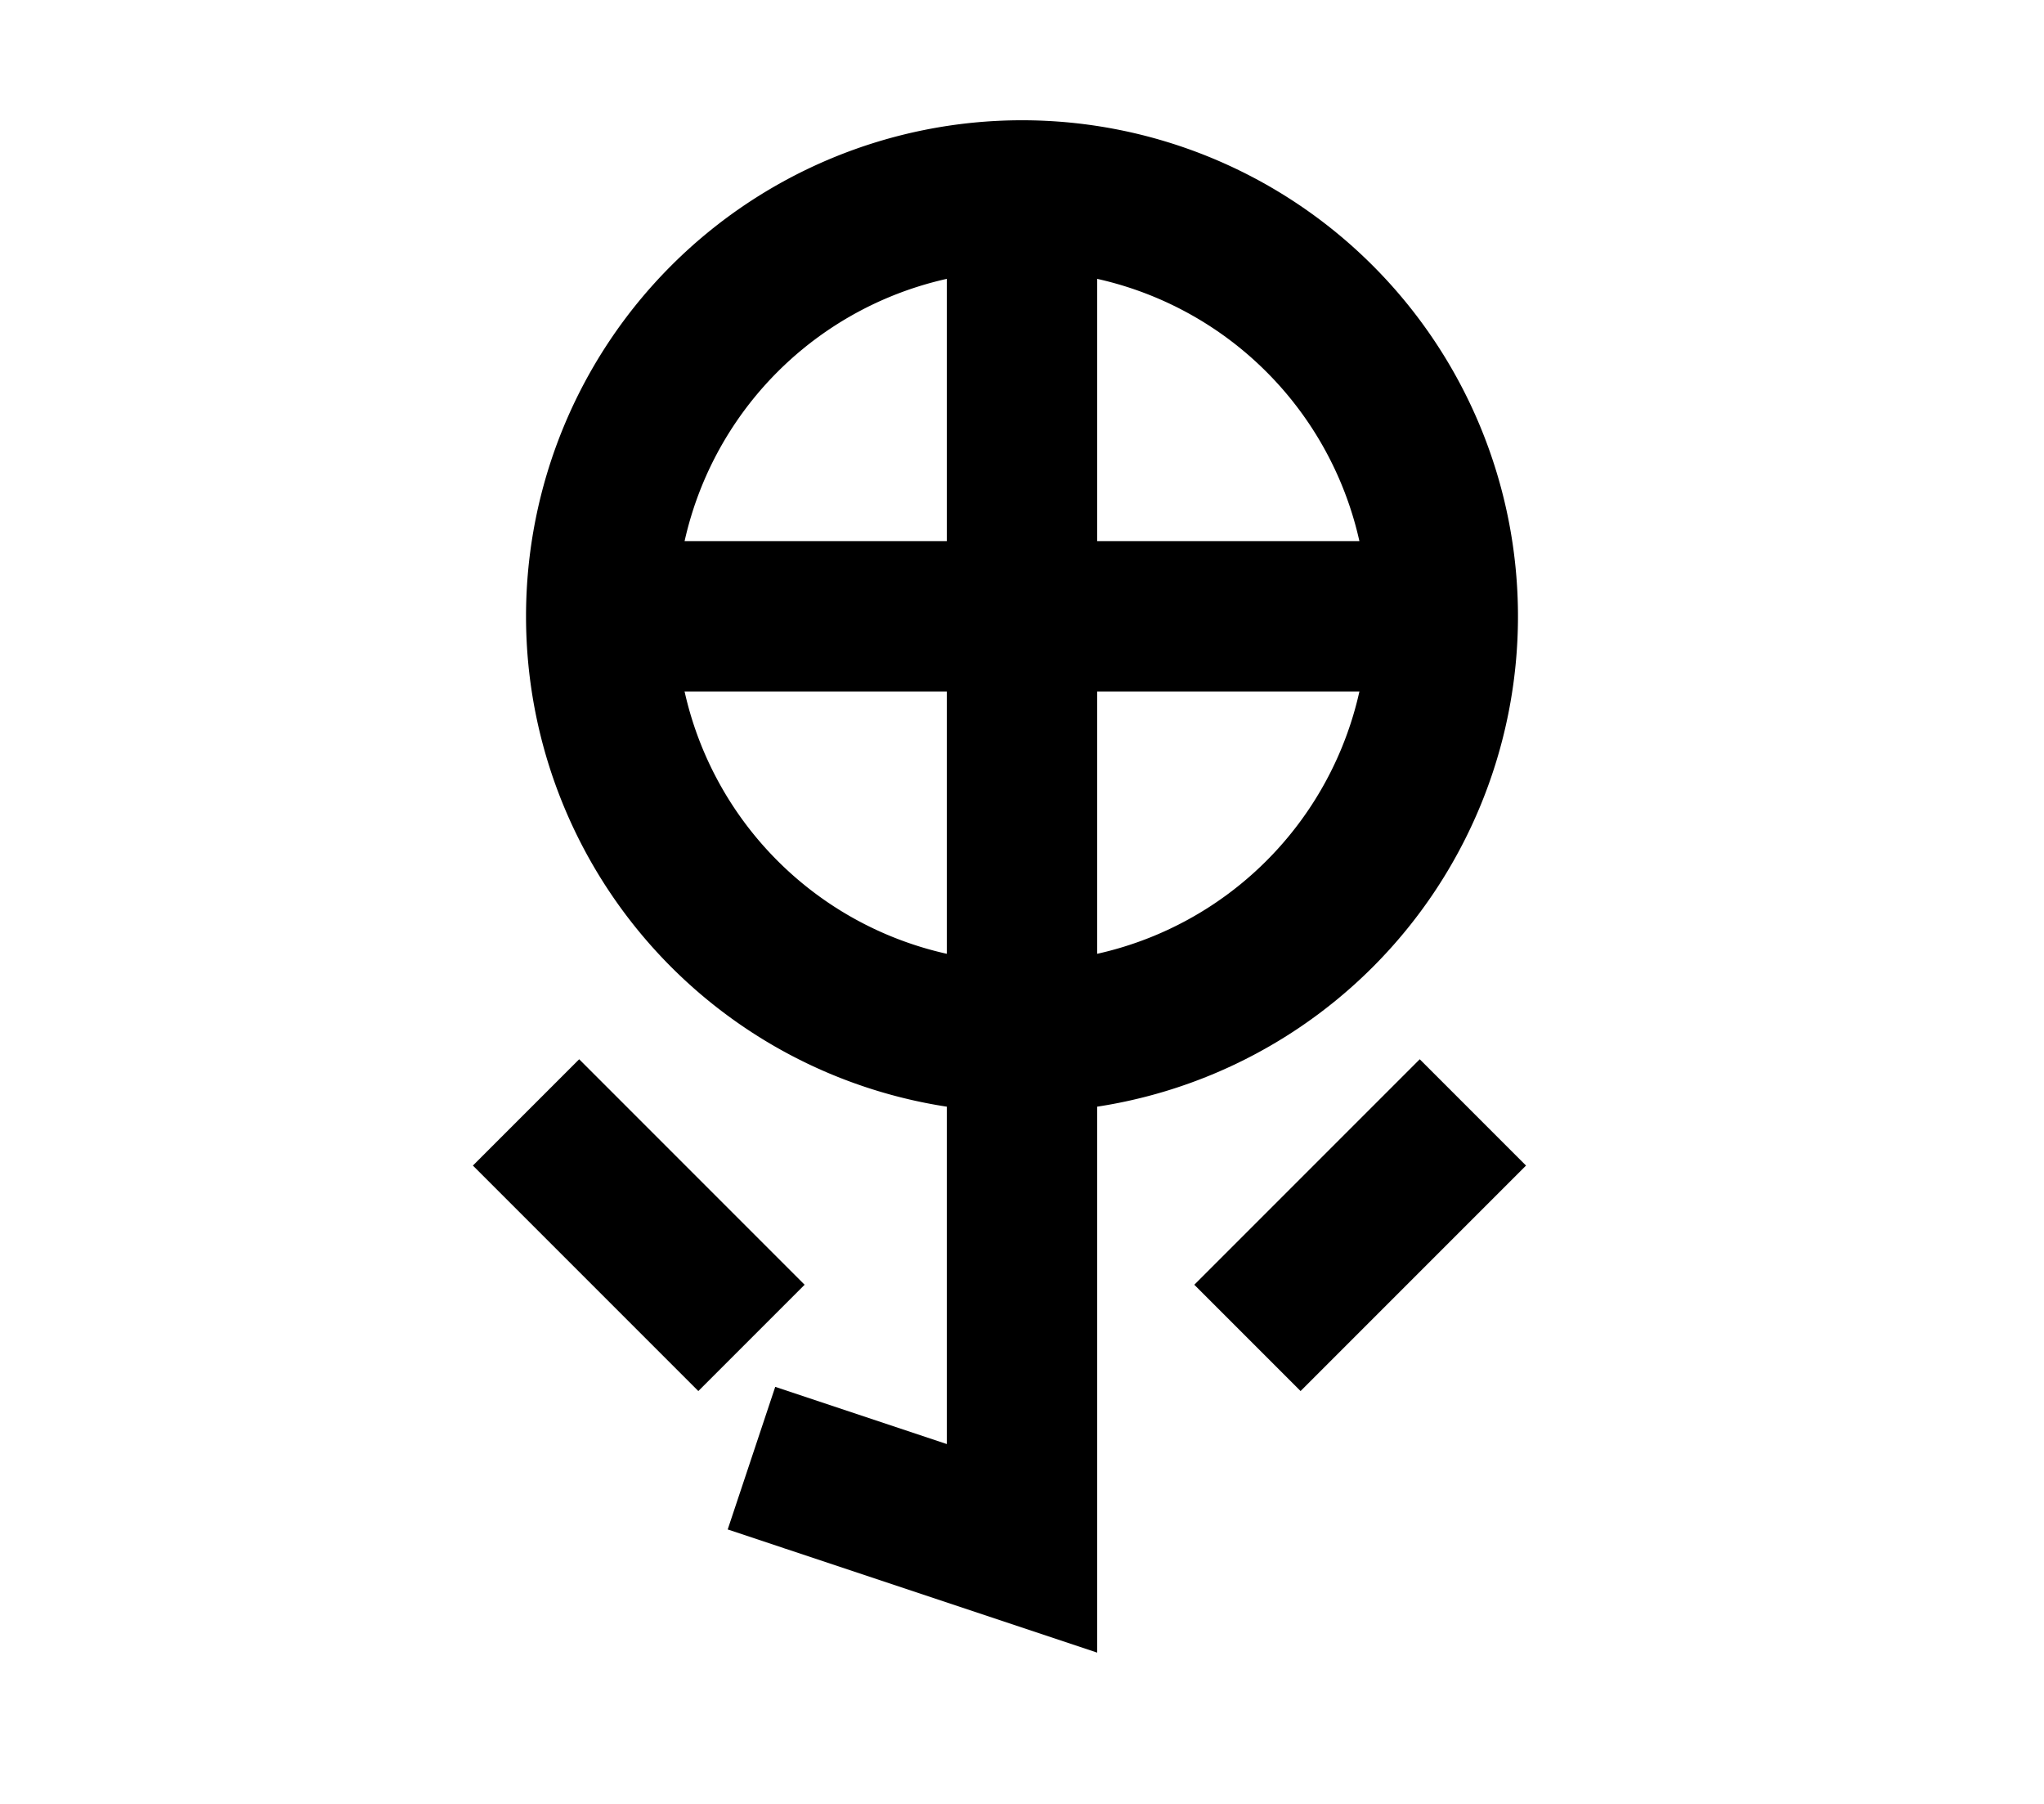 <?xml version="1.0" encoding="UTF-8"?>
<svg width="136mm" height="120mm" version="1.1" viewBox="0 0 136 120" xmlns="http://www.w3.org/2000/svg">
    <g stroke="#000" stroke-width="10" fill="none">
        <g id="glyph">
            <path d="m40 41a28 28 0 0 0 56 0a28 28 0 0 0 -56 0"></path>
            <path d="m40 41h56"></path>
            <path d="m68 13v90l-18-6"></path>
            <path d="m50 89l-15-15"></path>
            <path d="m83 89l15-15"></path>
        </g>
    </g>
</svg>